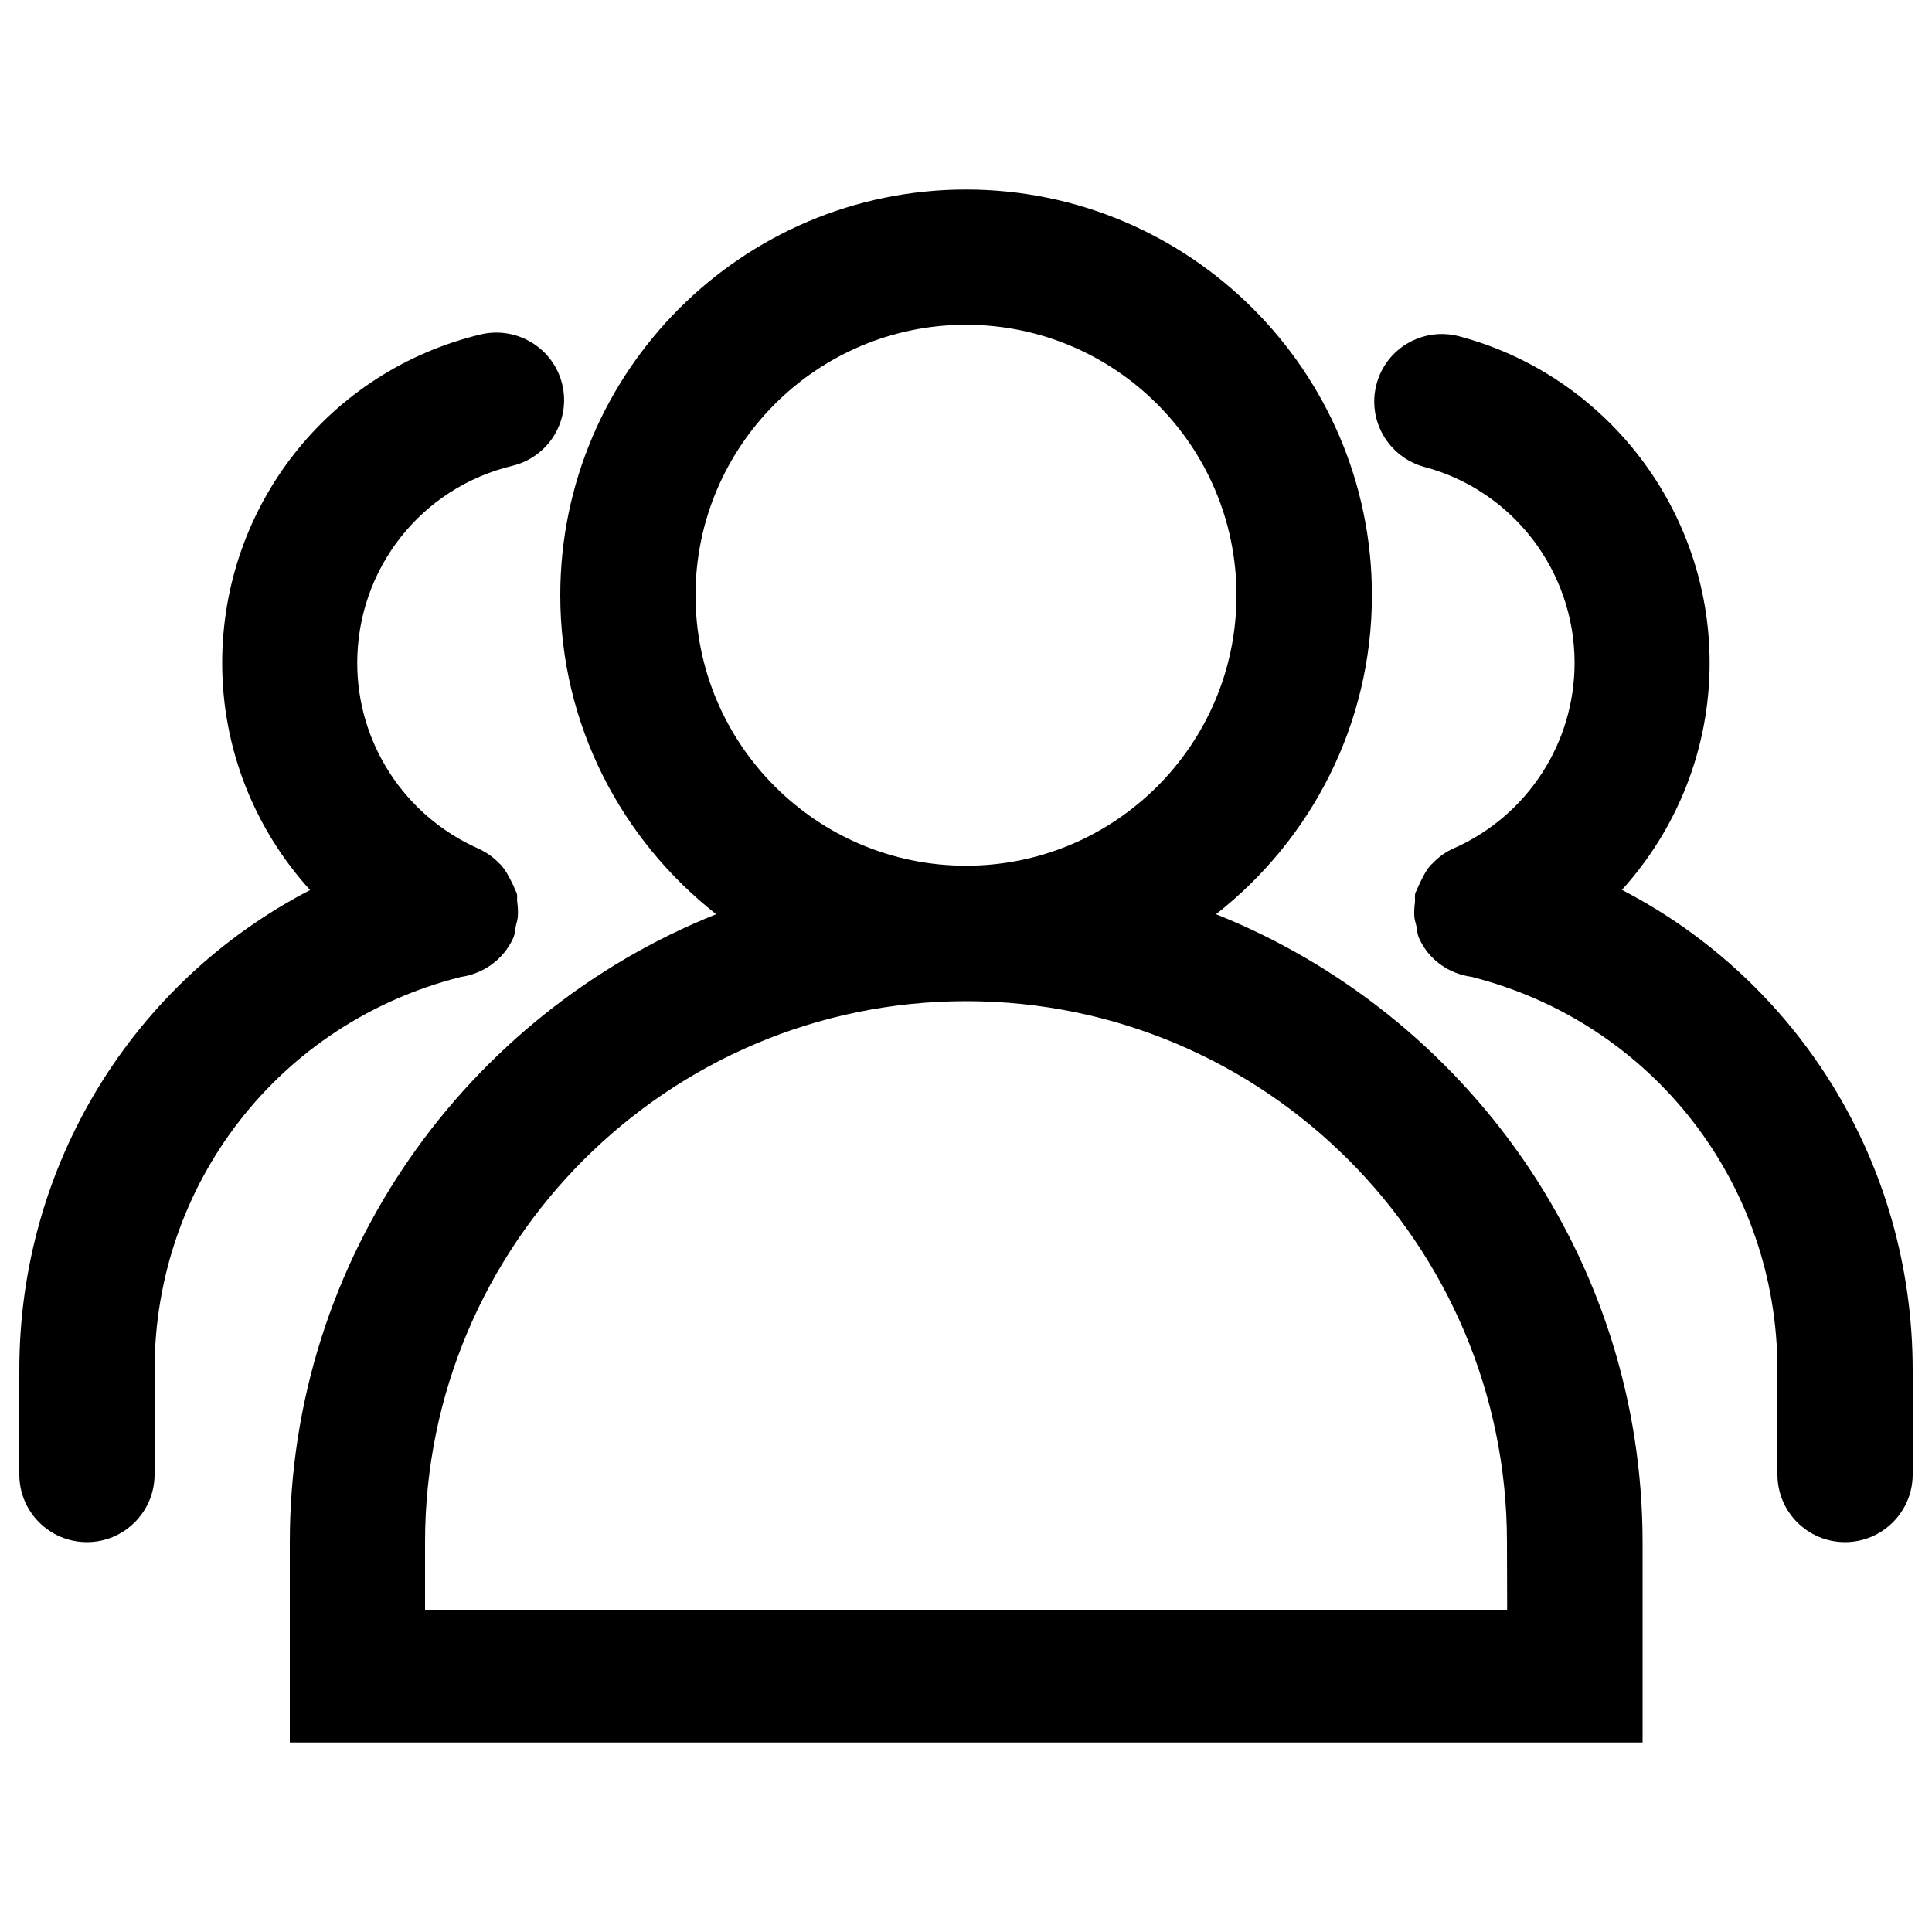 <?xml version="1.0" encoding="utf-8"?>
<!-- Svg Vector Icons : http://www.onlinewebfonts.com/icon -->
<!DOCTYPE svg PUBLIC "-//W3C//DTD SVG 1.1//EN" "http://www.w3.org/Graphics/SVG/1.1/DTD/svg11.dtd">
<svg version="1.1" xmlns="http://www.w3.org/2000/svg" xmlns:xlink="http://www.w3.org/1999/xlink" x="0px" y="0px" viewBox="0 0 1000 1000" enable-background="new 0 0 1000 1000" xml:space="preserve">
<g><path d="M265.7,485.4c0.9-2.1,0.9-4.4,1.4-6.6c0.4-1.3,0.7-2.6,0.9-4c0.2-2.7,0.1-5.4-0.3-8.1c-0.2-1.4,0.2-2.8-0.2-4.2c-0.2-0.8-0.7-1.4-1-2.2c-0.5-1.6-1.3-2.9-2-4.4c-1.5-3-3-5.7-5.2-8.2c-0.3-0.3-0.7-0.6-1-0.9c-3.2-3.4-6.9-5.8-11-7.7c-37.9-16.9-62.4-54.5-62.4-95.9c0-48.7,33-90.7,80.3-102.1c18.9-4.6,30.3-23.5,25.8-42.2c-4.6-18.9-23.6-30.2-42.2-25.8C170.1,192,115,262,115,343.2c0,44.4,16.8,85.9,45.5,117.5C69.5,507.8,10,602.2,10,709.1v54.1c0,19.3,15.6,35,35,35c19.3,0,35-15.7,35-35v-54.1c0-96.9,65-179.9,158.4-203.4C250.1,504,260.6,496.8,265.7,485.4z"/><path d="M839.5,460.6c28.6-31.6,45.4-73.1,45.4-117.5c0-79-53.2-148.6-129.5-169c-18.7-5-37.9,6-42.9,24.7c-5,18.7,6.1,37.8,24.8,42.9c45.8,12.2,77.7,54,77.7,101.4c0,41.5-24.4,79-62.3,95.9c-4.2,1.8-7.9,4.4-11.1,7.8c-0.3,0.3-0.6,0.5-0.9,0.8c-2.2,2.4-3.7,5.2-5.2,8.3c-0.7,1.5-1.5,2.9-2,4.4c-0.3,0.8-0.8,1.4-1,2.2c-0.3,1.4,0,2.8-0.1,4.2c-0.3,2.7-0.6,5.4-0.3,8.1c0.1,1.4,0.6,2.7,0.9,4c0.5,2.2,0.5,4.5,1.4,6.6c5.1,11.5,15.6,18.6,27.2,20.2C854.9,529.2,920,612.2,920,709.1v54.1c0,19.3,15.6,35,35,35c19.3,0,35-15.7,35-35v-54.1C990,602.1,930.6,507.8,839.5,460.6z"/><path d="M629.4,473.2c49.1-38.5,80.7-98.1,80.7-165.1c0-115.8-94.3-210-210.1-210c-115.8,0-210,94.2-210,210c0,67.1,31.7,126.6,80.7,165.1C241.6,524.8,150,650.9,150,798.2v103.7h700.2V798.2C850.1,650.9,758.5,524.8,629.4,473.2z M360,308.1c0-77.2,62.8-140,140-140c77.2,0,140,62.8,140,140c0,77.3-62.8,140-140,140C422.8,448.1,360,385.3,360,308.1z M780.1,833.2H220v-35c0-154.4,125.6-280,280.1-280c154.4,0,279.9,125.6,279.9,280L780.1,833.2L780.1,833.2z"/></g>
</svg>